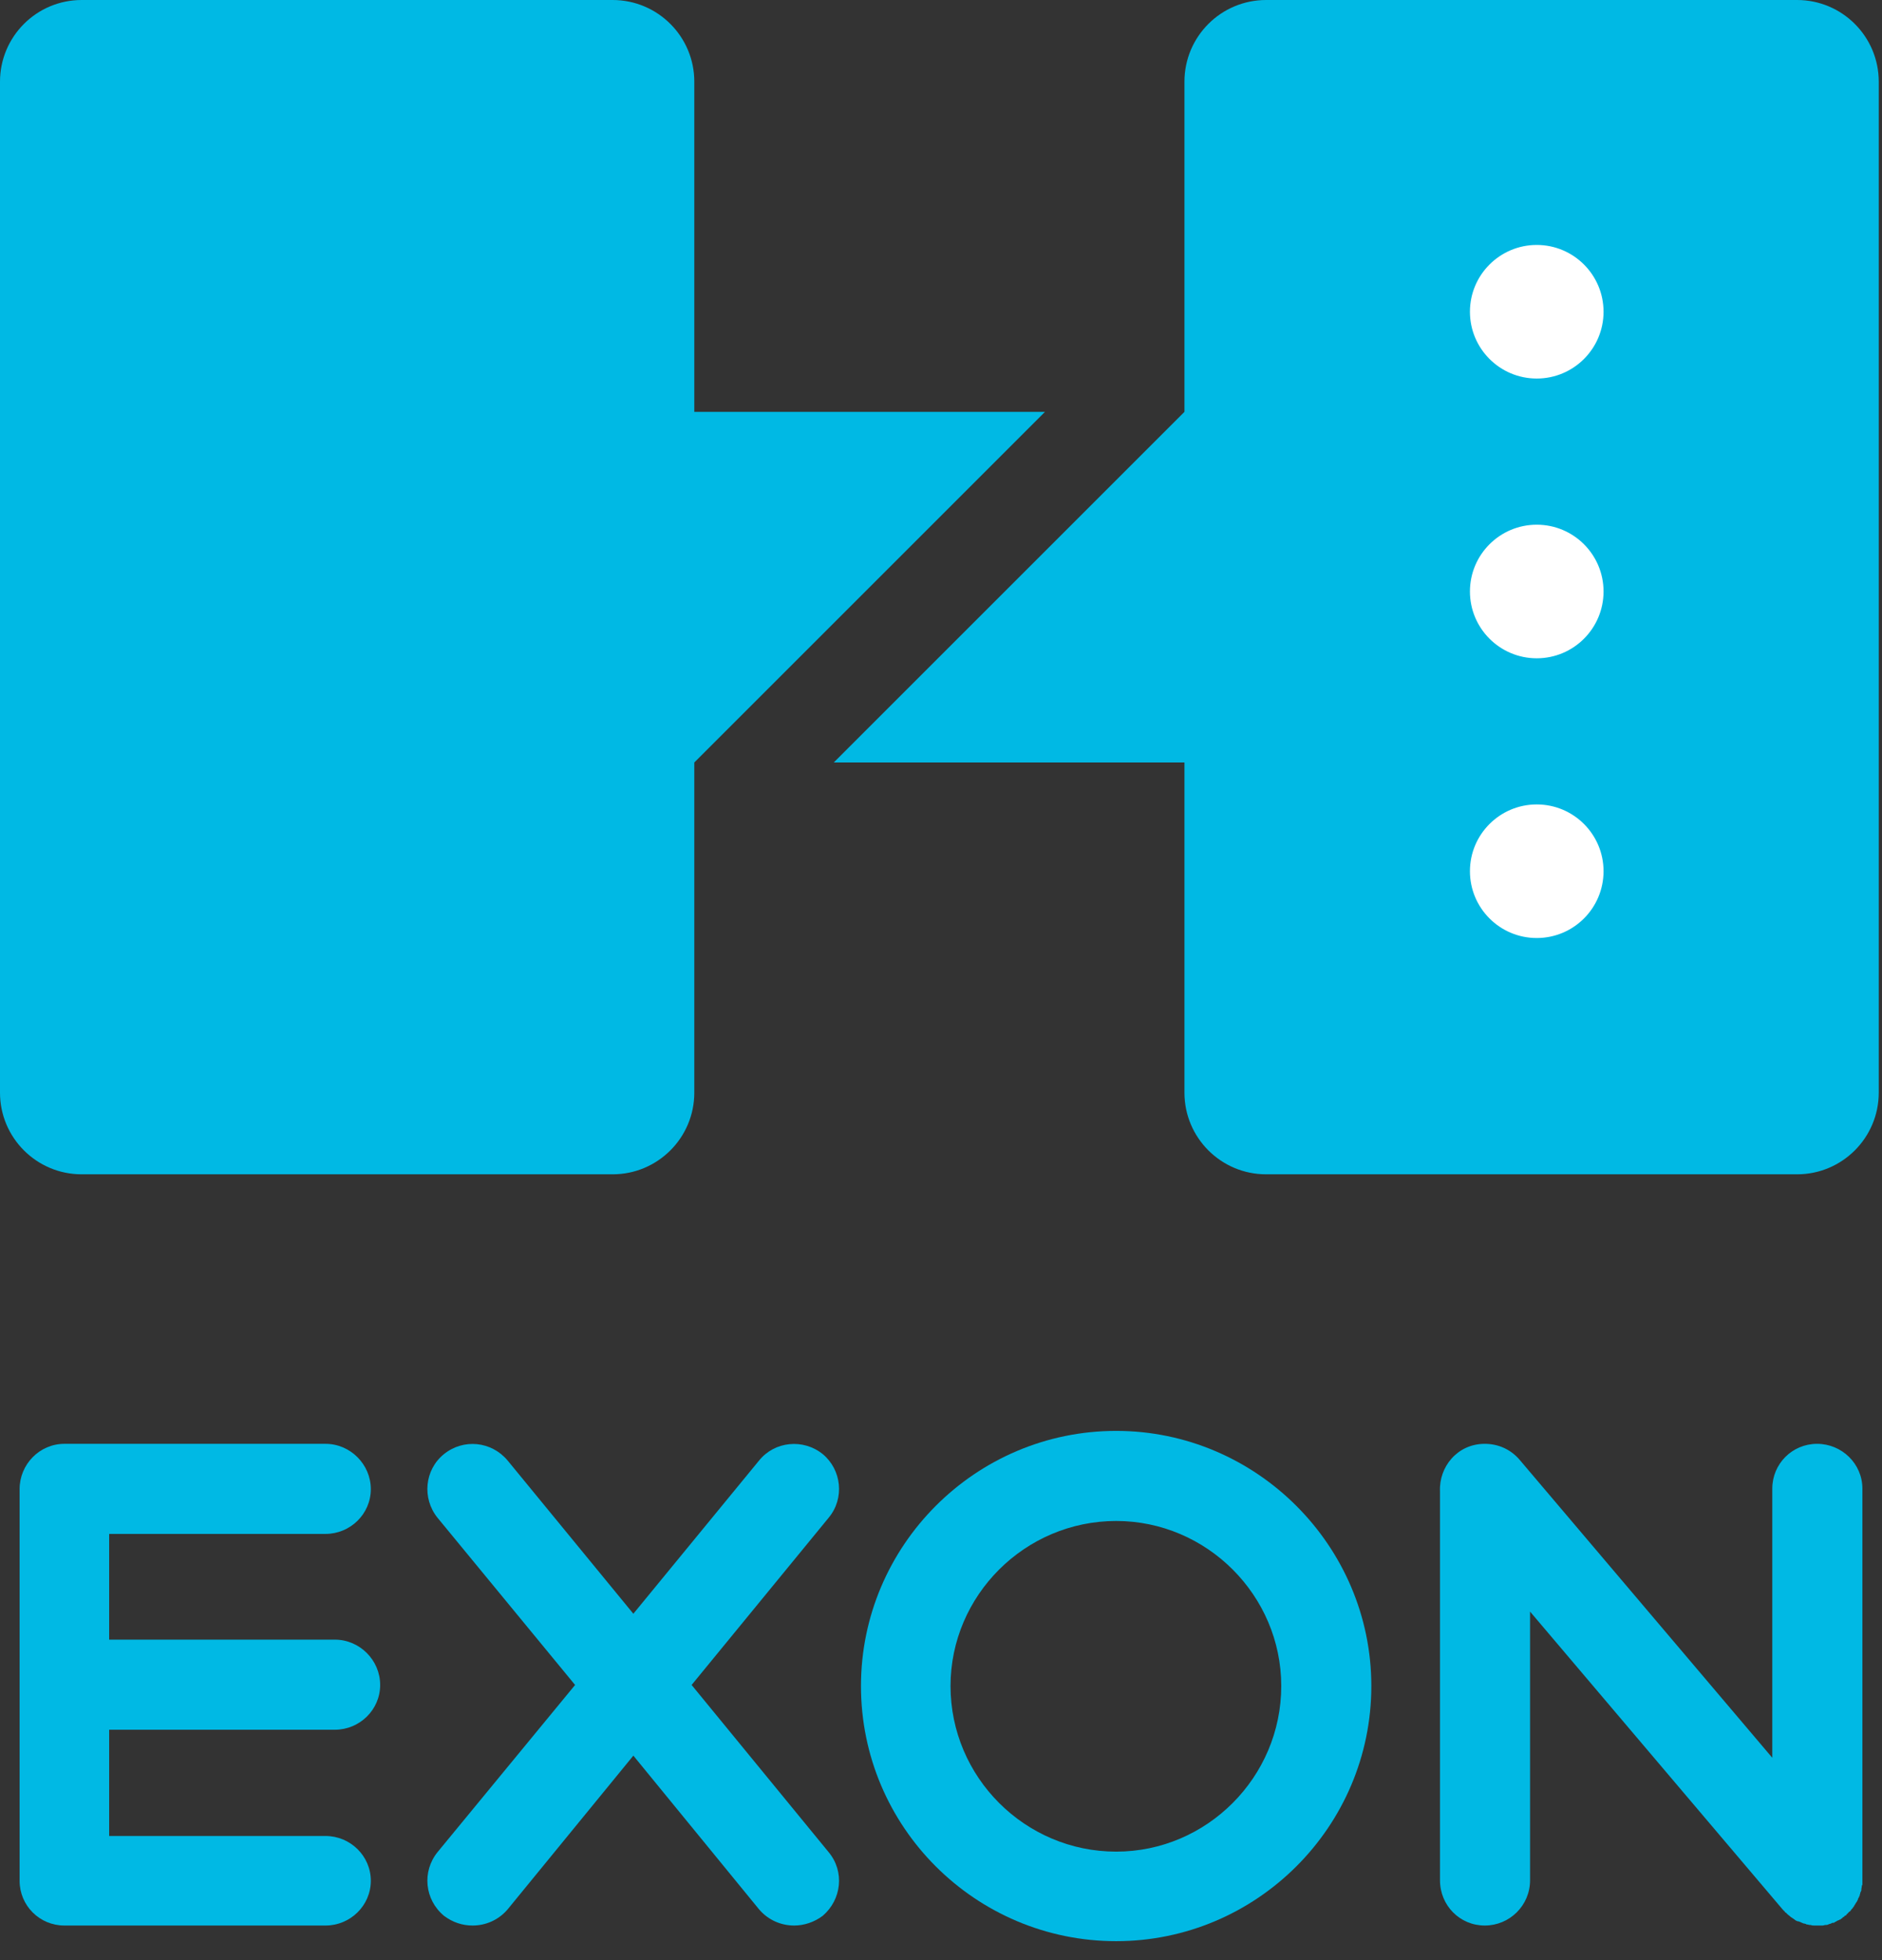 <svg width="96" height="100" viewBox="0 0 96 100" fill="none" xmlns="http://www.w3.org/2000/svg">
<rect x="0" y="0" width="96" height="100" fill="#333333" stroke="none"/>
<path d="M91.668 0H64.584C62.284 0 60.418 1.866 60.418 4.166V21.011L42.531 38.899H60.418V55.744C60.418 58.044 62.284 59.91 64.584 59.91H91.668C93.968 59.91 95.834 58.044 95.834 55.744V4.166C95.834 1.866 93.968 0 91.668 0Z" fill="#00B9E4"/>
<path d="M4.166 59.91H31.25C33.55 59.91 35.416 58.044 35.416 55.745V38.899L53.303 21.012H35.416V4.166C35.416 1.867 33.55 0 31.25 0H4.166C1.866 0 0 1.867 0 4.166V55.745C0 58.044 1.866 59.91 4.166 59.91Z" fill="#00B9E4"/>
<g clip-path="url(#clip0_2141:2861)">
<path d="M78.389 19.312C80.271 19.312 81.796 17.786 81.796 15.905C81.796 14.023 80.271 12.497 78.389 12.497C76.507 12.497 74.981 14.023 74.981 15.905C74.981 17.786 76.507 19.312 78.389 19.312Z" fill="white"/>
<path d="M78.389 33.584C80.271 33.584 81.796 32.058 81.796 30.176C81.796 28.294 80.271 26.769 78.389 26.769C76.507 26.769 74.981 28.294 74.981 30.176C74.981 32.058 76.507 33.584 78.389 33.584Z" fill="white"/>
<path d="M78.389 47.855C80.271 47.855 81.796 46.329 81.796 44.447C81.796 42.566 80.271 41.04 78.389 41.04C76.507 41.04 74.981 42.566 74.981 44.447C74.981 46.329 76.507 47.855 78.389 47.855Z" fill="white"/>
</g>
<path d="M16.603 93.667H5.568V88.246H17.081C18.346 88.246 19.392 87.227 19.392 85.962C19.392 84.696 18.346 83.65 17.081 83.65H5.568V78.256H16.603C17.869 78.256 18.915 77.238 18.915 75.972C18.915 74.706 17.869 73.66 16.603 73.66H3.284C2.018 73.66 1 74.706 1 75.972V95.951C1 97.217 2.018 98.235 3.284 98.235H16.603C17.869 98.235 18.915 97.217 18.915 95.951C18.915 94.685 17.869 93.667 16.603 93.667Z" fill="#00B9E4"/>
<path d="M35.279 85.962L42.269 77.431C43.094 76.44 42.929 74.981 41.966 74.183C40.975 73.385 39.517 73.523 38.719 74.513L32.307 82.329L25.895 74.513C25.069 73.523 23.638 73.385 22.648 74.183C21.657 74.981 21.519 76.44 22.317 77.431L29.335 85.962L22.317 94.492C21.519 95.483 21.657 96.914 22.648 97.74C23.088 98.07 23.583 98.235 24.106 98.235C24.767 98.235 25.427 97.96 25.895 97.409L32.307 89.567L38.719 97.409C39.187 97.96 39.847 98.235 40.508 98.235C41.003 98.235 41.526 98.07 41.966 97.74C42.929 96.914 43.094 95.483 42.269 94.492L35.279 85.962Z" fill="#00B9E4"/>
<path d="M69.951 86.016C69.951 78.862 64.09 73 56.935 73C49.752 73 43.918 78.862 43.918 86.016C43.918 93.199 49.752 99.033 56.935 99.033C64.09 99.033 69.951 93.199 69.951 86.016ZM56.935 94.465C52.284 94.465 48.486 90.667 48.486 86.016C48.486 81.393 52.284 77.596 56.935 77.596C61.558 77.596 65.356 81.393 65.356 86.016C65.356 90.667 61.558 94.465 56.935 94.465Z" fill="#00B9E4"/>
<path d="M94.505 97.354C94.505 97.327 94.532 97.299 94.56 97.272C94.56 97.244 94.587 97.244 94.587 97.217C94.615 97.189 94.615 97.162 94.642 97.134C94.642 97.107 94.67 97.107 94.67 97.079C94.725 97.024 94.752 96.942 94.78 96.887C94.78 96.887 94.78 96.887 94.78 96.859C94.807 96.832 94.807 96.804 94.835 96.776C94.835 96.749 94.835 96.721 94.862 96.721C94.862 96.694 94.862 96.639 94.89 96.611C94.89 96.611 94.89 96.584 94.89 96.556C94.917 96.529 94.917 96.501 94.945 96.446V96.419C94.945 96.336 94.972 96.281 94.972 96.199C94.972 96.199 94.972 96.171 95 96.171C95 96.116 95 96.088 95 96.061C95 96.034 95 96.006 95 96.006C95 95.978 95 95.951 95 95.923V95.896C95 95.868 95 95.841 95 95.841C95 95.786 95 95.758 95 95.731V75.945C95 74.679 93.954 73.66 92.688 73.66C91.422 73.66 90.404 74.679 90.404 75.945V89.677L77.525 74.486C77.085 73.963 76.452 73.66 75.737 73.66C74.333 73.66 73.397 74.844 73.453 76.082V95.923C73.453 97.217 74.471 98.235 75.737 98.235C77.002 98.235 78.048 97.217 78.048 95.923V82.219L90.927 97.409C90.927 97.409 90.927 97.382 90.9 97.382C90.927 97.409 90.955 97.437 90.982 97.465C90.982 97.492 91.01 97.492 91.01 97.492C91.037 97.519 91.065 97.547 91.065 97.575C91.092 97.575 91.092 97.575 91.092 97.575C91.175 97.657 91.23 97.712 91.312 97.767L91.34 97.795C91.368 97.822 91.395 97.822 91.422 97.85C91.45 97.877 91.478 97.877 91.505 97.905C91.533 97.932 91.588 97.96 91.615 97.987C91.643 97.987 91.643 97.987 91.67 98.015C91.698 98.015 91.698 98.015 91.725 98.015C91.725 98.042 91.753 98.042 91.753 98.042H91.78C91.753 98.042 91.753 98.042 91.753 98.042C91.753 98.042 91.753 98.042 91.725 98.015C91.808 98.042 91.863 98.07 91.918 98.097C91.945 98.097 91.973 98.125 91.973 98.125C92.028 98.125 92.083 98.152 92.111 98.152C92.138 98.18 92.165 98.18 92.165 98.18C92.221 98.18 92.276 98.207 92.303 98.207C92.331 98.207 92.358 98.207 92.358 98.207C92.441 98.235 92.496 98.235 92.551 98.235H92.578C92.633 98.235 92.688 98.235 92.743 98.235C92.771 98.235 92.771 98.235 92.799 98.235C92.826 98.235 92.881 98.235 92.909 98.235C92.936 98.235 92.964 98.235 92.964 98.235C93.019 98.235 93.074 98.207 93.101 98.207C93.129 98.207 93.129 98.207 93.129 98.207C93.129 98.207 93.129 98.207 93.156 98.207C93.211 98.207 93.266 98.18 93.321 98.152H93.349C93.404 98.125 93.431 98.125 93.459 98.097C93.487 98.097 93.514 98.097 93.541 98.097C93.569 98.07 93.597 98.07 93.624 98.042C93.652 98.042 93.679 98.015 93.679 98.015C93.734 97.987 93.762 97.96 93.817 97.96C93.817 97.932 93.817 97.932 93.844 97.932C93.844 97.932 93.844 97.932 93.872 97.932C93.899 97.905 93.927 97.877 93.982 97.85C93.982 97.822 94.009 97.822 94.037 97.795C94.064 97.795 94.092 97.767 94.092 97.74C94.119 97.74 94.147 97.712 94.174 97.712C94.174 97.685 94.202 97.657 94.23 97.63C94.257 97.63 94.257 97.602 94.284 97.575C94.312 97.547 94.34 97.519 94.395 97.492C94.395 97.465 94.422 97.437 94.45 97.409C94.45 97.382 94.477 97.382 94.505 97.354Z" fill="#00B9E4"/>
<defs>
<clipPath id="clip0_2141:2861">
<rect width="6.823" height="35.366" fill="white" transform="translate(74.981 12.497)"/>
</clipPath>
</defs>
</svg>
